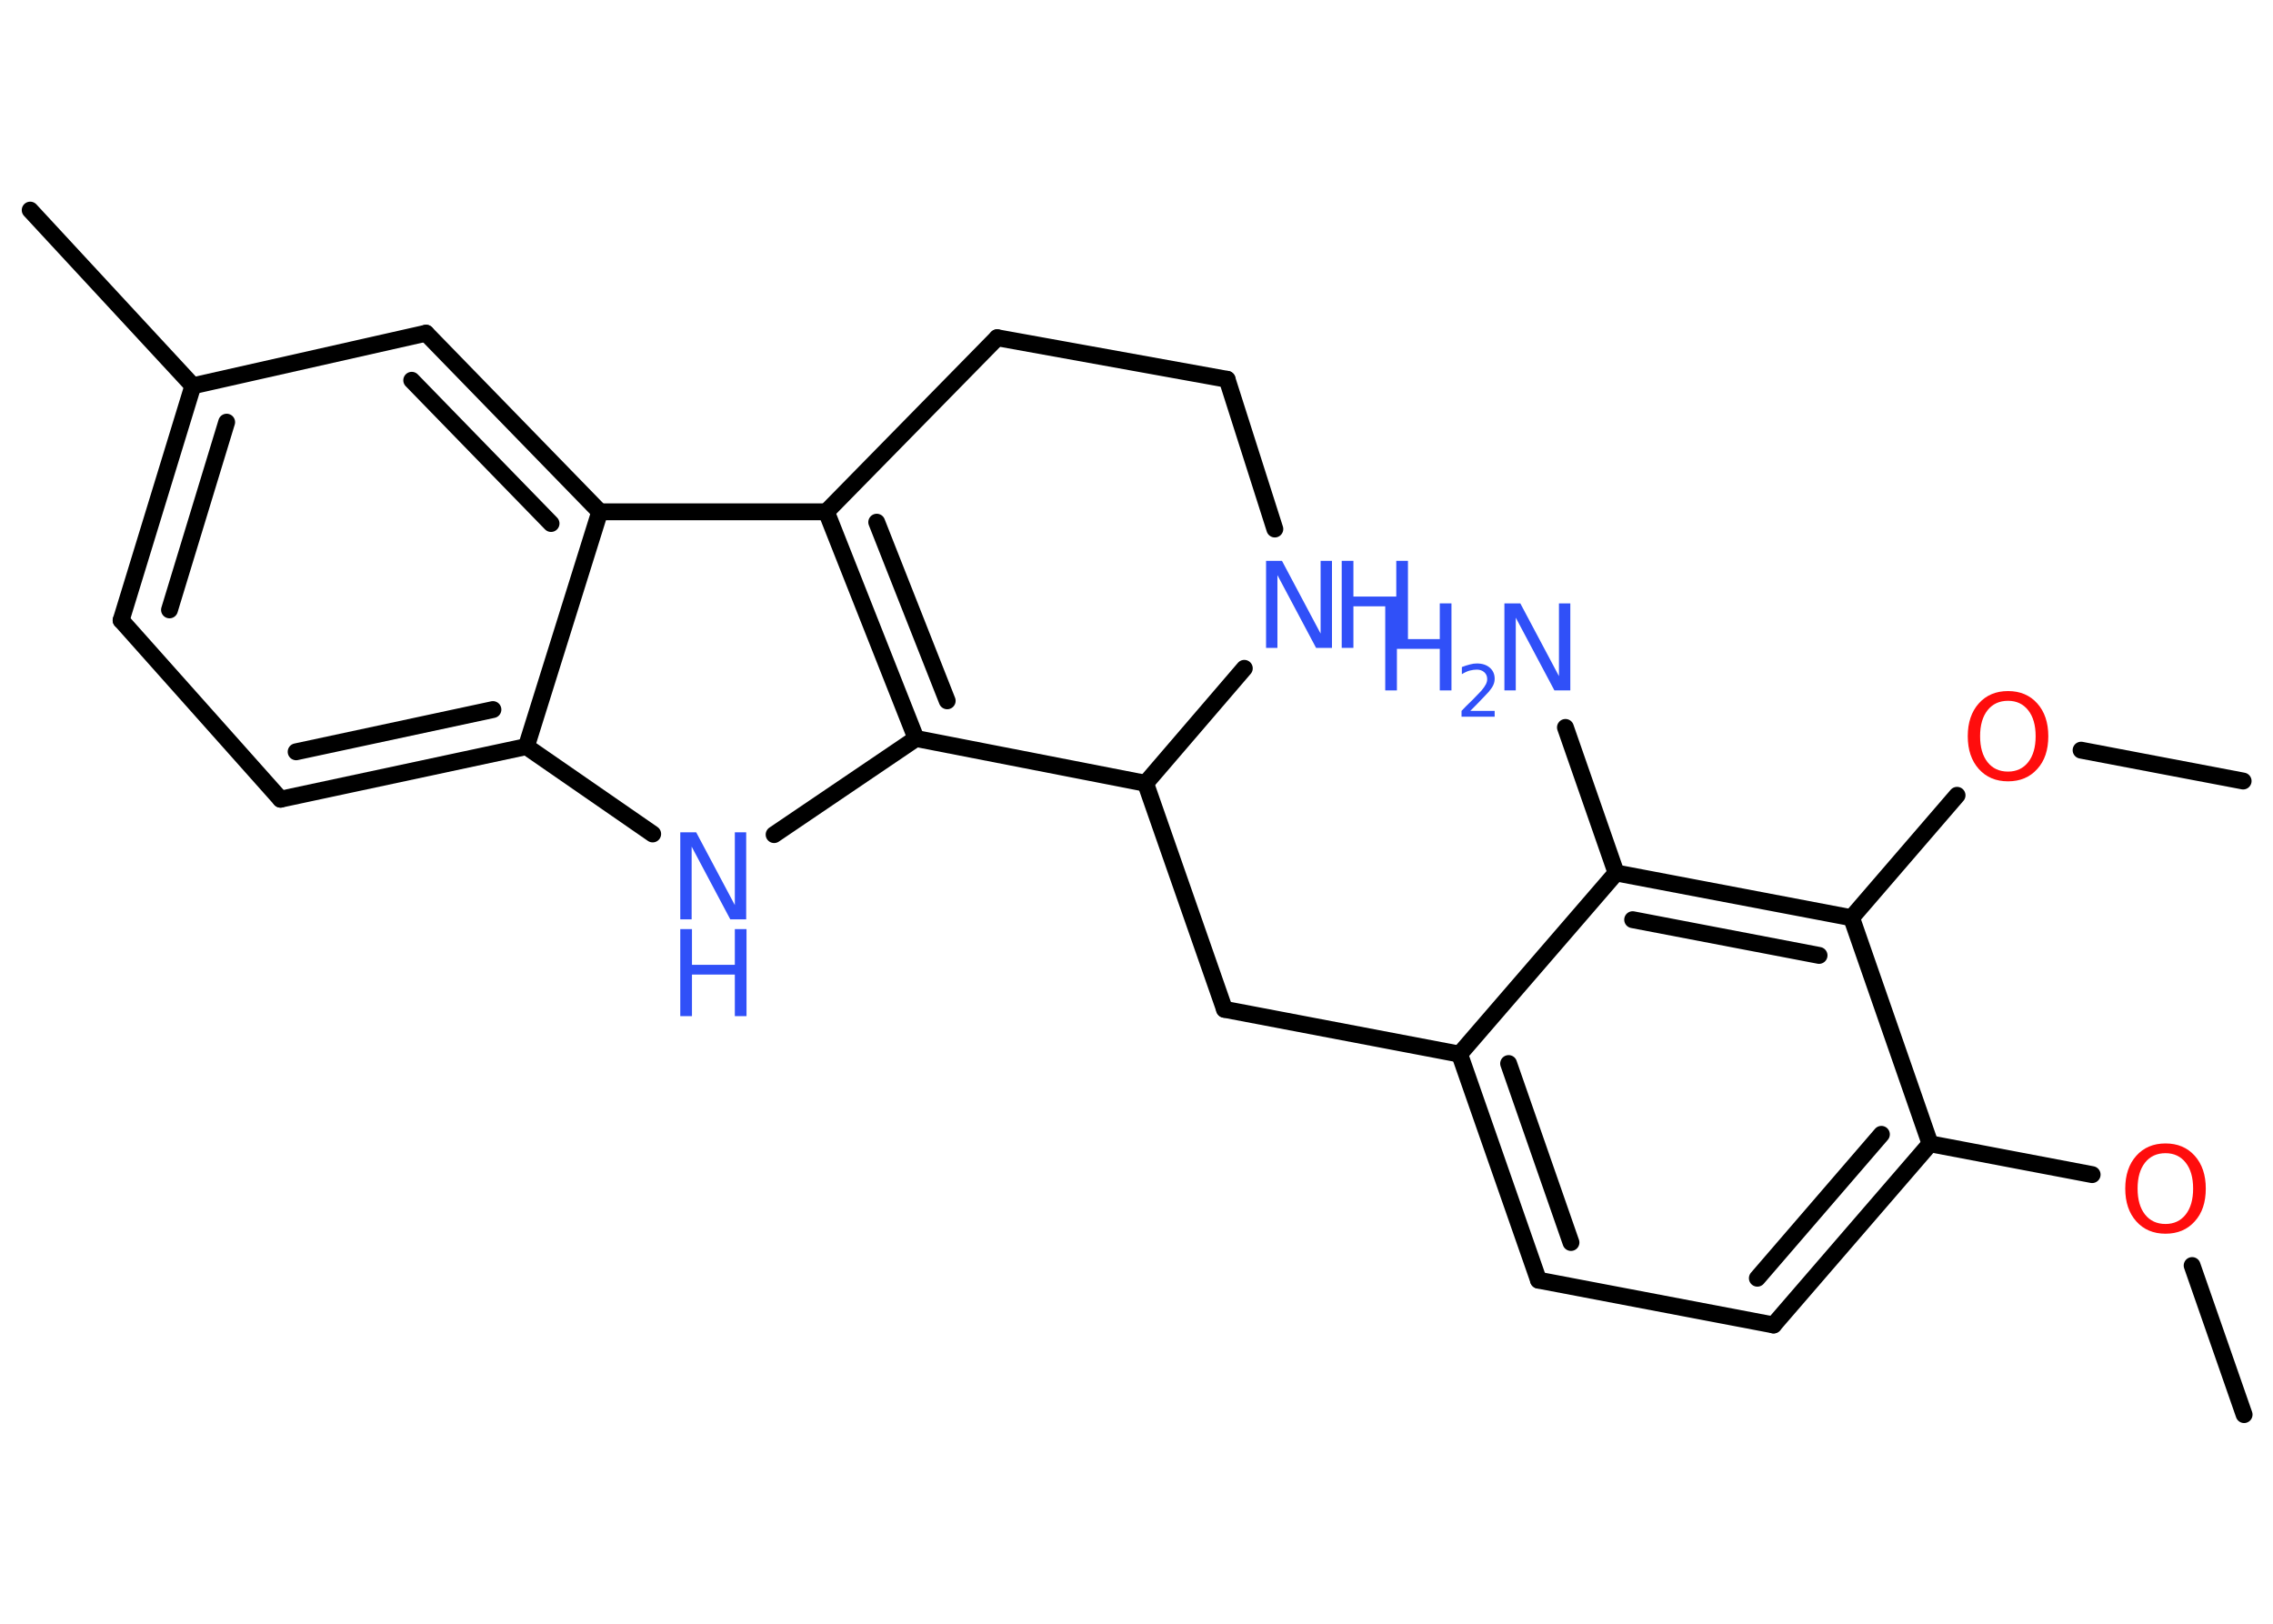 <?xml version='1.0' encoding='UTF-8'?>
<!DOCTYPE svg PUBLIC "-//W3C//DTD SVG 1.1//EN" "http://www.w3.org/Graphics/SVG/1.1/DTD/svg11.dtd">
<svg version='1.2' xmlns='http://www.w3.org/2000/svg' xmlns:xlink='http://www.w3.org/1999/xlink' width='70.0mm' height='50.0mm' viewBox='0 0 70.0 50.0'>
  <desc>Generated by the Chemistry Development Kit (http://github.com/cdk)</desc>
  <g stroke-linecap='round' stroke-linejoin='round' stroke='#000000' stroke-width='.52' fill='#3050F8'>
    <rect x='.0' y='.0' width='70.0' height='50.0' fill='#FFFFFF' stroke='none'/>
    <g id='mol1' class='mol'>
      <line id='mol1bnd1' class='bond' x1='69.11' y1='43.56' x2='67.51' y2='38.97'/>
      <line id='mol1bnd2' class='bond' x1='64.43' y1='36.17' x2='59.44' y2='35.22'/>
      <g id='mol1bnd3' class='bond'>
        <line x1='54.62' y1='40.8' x2='59.44' y2='35.22'/>
        <line x1='54.12' y1='39.36' x2='57.94' y2='34.93'/>
      </g>
      <line id='mol1bnd4' class='bond' x1='54.62' y1='40.8' x2='47.38' y2='39.42'/>
      <g id='mol1bnd5' class='bond'>
        <line x1='44.95' y1='32.46' x2='47.38' y2='39.42'/>
        <line x1='46.46' y1='32.75' x2='48.38' y2='38.26'/>
      </g>
      <line id='mol1bnd6' class='bond' x1='44.95' y1='32.46' x2='37.71' y2='31.08'/>
      <line id='mol1bnd7' class='bond' x1='37.71' y1='31.08' x2='35.28' y2='24.12'/>
      <line id='mol1bnd8' class='bond' x1='35.28' y1='24.12' x2='38.32' y2='20.58'/>
      <line id='mol1bnd9' class='bond' x1='39.26' y1='16.29' x2='37.79' y2='11.68'/>
      <line id='mol1bnd10' class='bond' x1='37.79' y1='11.68' x2='30.71' y2='10.4'/>
      <line id='mol1bnd11' class='bond' x1='30.71' y1='10.4' x2='25.45' y2='15.76'/>
      <g id='mol1bnd12' class='bond'>
        <line x1='25.45' y1='15.76' x2='28.21' y2='22.74'/>
        <line x1='27.0' y1='16.08' x2='29.17' y2='21.58'/>
      </g>
      <line id='mol1bnd13' class='bond' x1='35.28' y1='24.12' x2='28.21' y2='22.74'/>
      <line id='mol1bnd14' class='bond' x1='28.21' y1='22.74' x2='23.84' y2='25.7'/>
      <line id='mol1bnd15' class='bond' x1='20.1' y1='25.68' x2='16.21' y2='22.99'/>
      <g id='mol1bnd16' class='bond'>
        <line x1='8.64' y1='24.61' x2='16.21' y2='22.99'/>
        <line x1='9.12' y1='23.15' x2='15.18' y2='21.85'/>
      </g>
      <line id='mol1bnd17' class='bond' x1='8.64' y1='24.61' x2='3.73' y2='19.1'/>
      <g id='mol1bnd18' class='bond'>
        <line x1='5.94' y1='11.88' x2='3.73' y2='19.1'/>
        <line x1='6.98' y1='13.0' x2='5.22' y2='18.78'/>
      </g>
      <line id='mol1bnd19' class='bond' x1='5.94' y1='11.88' x2='.93' y2='6.47'/>
      <line id='mol1bnd20' class='bond' x1='5.94' y1='11.88' x2='13.12' y2='10.26'/>
      <g id='mol1bnd21' class='bond'>
        <line x1='18.47' y1='15.76' x2='13.12' y2='10.26'/>
        <line x1='16.97' y1='16.12' x2='12.68' y2='11.71'/>
      </g>
      <line id='mol1bnd22' class='bond' x1='25.45' y1='15.76' x2='18.47' y2='15.76'/>
      <line id='mol1bnd23' class='bond' x1='16.21' y1='22.99' x2='18.47' y2='15.76'/>
      <line id='mol1bnd24' class='bond' x1='44.95' y1='32.46' x2='49.77' y2='26.88'/>
      <line id='mol1bnd25' class='bond' x1='49.77' y1='26.88' x2='48.21' y2='22.4'/>
      <g id='mol1bnd26' class='bond'>
        <line x1='57.02' y1='28.26' x2='49.77' y2='26.88'/>
        <line x1='56.02' y1='29.42' x2='50.28' y2='28.32'/>
      </g>
      <line id='mol1bnd27' class='bond' x1='59.44' y1='35.22' x2='57.02' y2='28.26'/>
      <line id='mol1bnd28' class='bond' x1='57.02' y1='28.26' x2='60.27' y2='24.49'/>
      <line id='mol1bnd29' class='bond' x1='64.09' y1='23.1' x2='69.08' y2='24.05'/>
      <path id='mol1atm2' class='atom' d='M66.69 35.51q-.4 .0 -.63 .29q-.23 .29 -.23 .8q.0 .51 .23 .8q.23 .29 .63 .29q.39 .0 .62 -.29q.23 -.29 .23 -.8q.0 -.51 -.23 -.8q-.23 -.29 -.62 -.29zM66.69 35.21q.56 .0 .9 .38q.34 .38 .34 1.01q.0 .64 -.34 1.01q-.34 .38 -.9 .38q-.56 .0 -.9 -.38q-.34 -.38 -.34 -1.01q.0 -.63 .34 -1.01q.34 -.38 .9 -.38z' stroke='none' fill='#FF0D0D'/>
      <g id='mol1atm9' class='atom'>
        <path d='M38.99 17.27h.49l1.19 2.24v-2.24h.35v2.68h-.49l-1.19 -2.24v2.24h-.35v-2.68z' stroke='none'/>
        <path d='M41.32 17.27h.36v1.1h1.32v-1.1h.36v2.68h-.36v-1.28h-1.32v1.28h-.36v-2.68z' stroke='none'/>
      </g>
      <g id='mol1atm14' class='atom'>
        <path d='M20.95 25.63h.49l1.19 2.24v-2.24h.35v2.68h-.49l-1.19 -2.24v2.24h-.35v-2.68z' stroke='none'/>
        <path d='M20.95 28.61h.36v1.1h1.32v-1.1h.36v2.68h-.36v-1.28h-1.32v1.28h-.36v-2.68z' stroke='none'/>
      </g>
      <g id='mol1atm23' class='atom'>
        <path d='M46.33 18.58h.49l1.19 2.24v-2.24h.35v2.68h-.49l-1.19 -2.24v2.24h-.35v-2.68z' stroke='none'/>
        <path d='M42.66 18.58h.36v1.1h1.32v-1.1h.36v2.68h-.36v-1.28h-1.32v1.28h-.36v-2.68z' stroke='none'/>
        <path d='M45.27 21.89h.76v.18h-1.02v-.18q.12 -.13 .34 -.34q.21 -.22 .27 -.28q.1 -.12 .14 -.2q.04 -.08 .04 -.16q.0 -.13 -.09 -.21q-.09 -.08 -.23 -.08q-.1 .0 -.22 .03q-.11 .03 -.24 .11v-.22q.13 -.05 .25 -.08q.11 -.03 .21 -.03q.25 .0 .4 .13q.15 .13 .15 .34q.0 .1 -.04 .19q-.04 .09 -.14 .21q-.03 .03 -.17 .18q-.14 .15 -.41 .42z' stroke='none'/>
      </g>
      <path id='mol1atm25' class='atom' d='M61.84 21.58q-.4 .0 -.63 .29q-.23 .29 -.23 .8q.0 .51 .23 .8q.23 .29 .63 .29q.39 .0 .62 -.29q.23 -.29 .23 -.8q.0 -.51 -.23 -.8q-.23 -.29 -.62 -.29zM61.84 21.28q.56 .0 .9 .38q.34 .38 .34 1.01q.0 .64 -.34 1.01q-.34 .38 -.9 .38q-.56 .0 -.9 -.38q-.34 -.38 -.34 -1.01q.0 -.63 .34 -1.01q.34 -.38 .9 -.38z' stroke='none' fill='#FF0D0D'/>
    </g>
  </g>
</svg>
